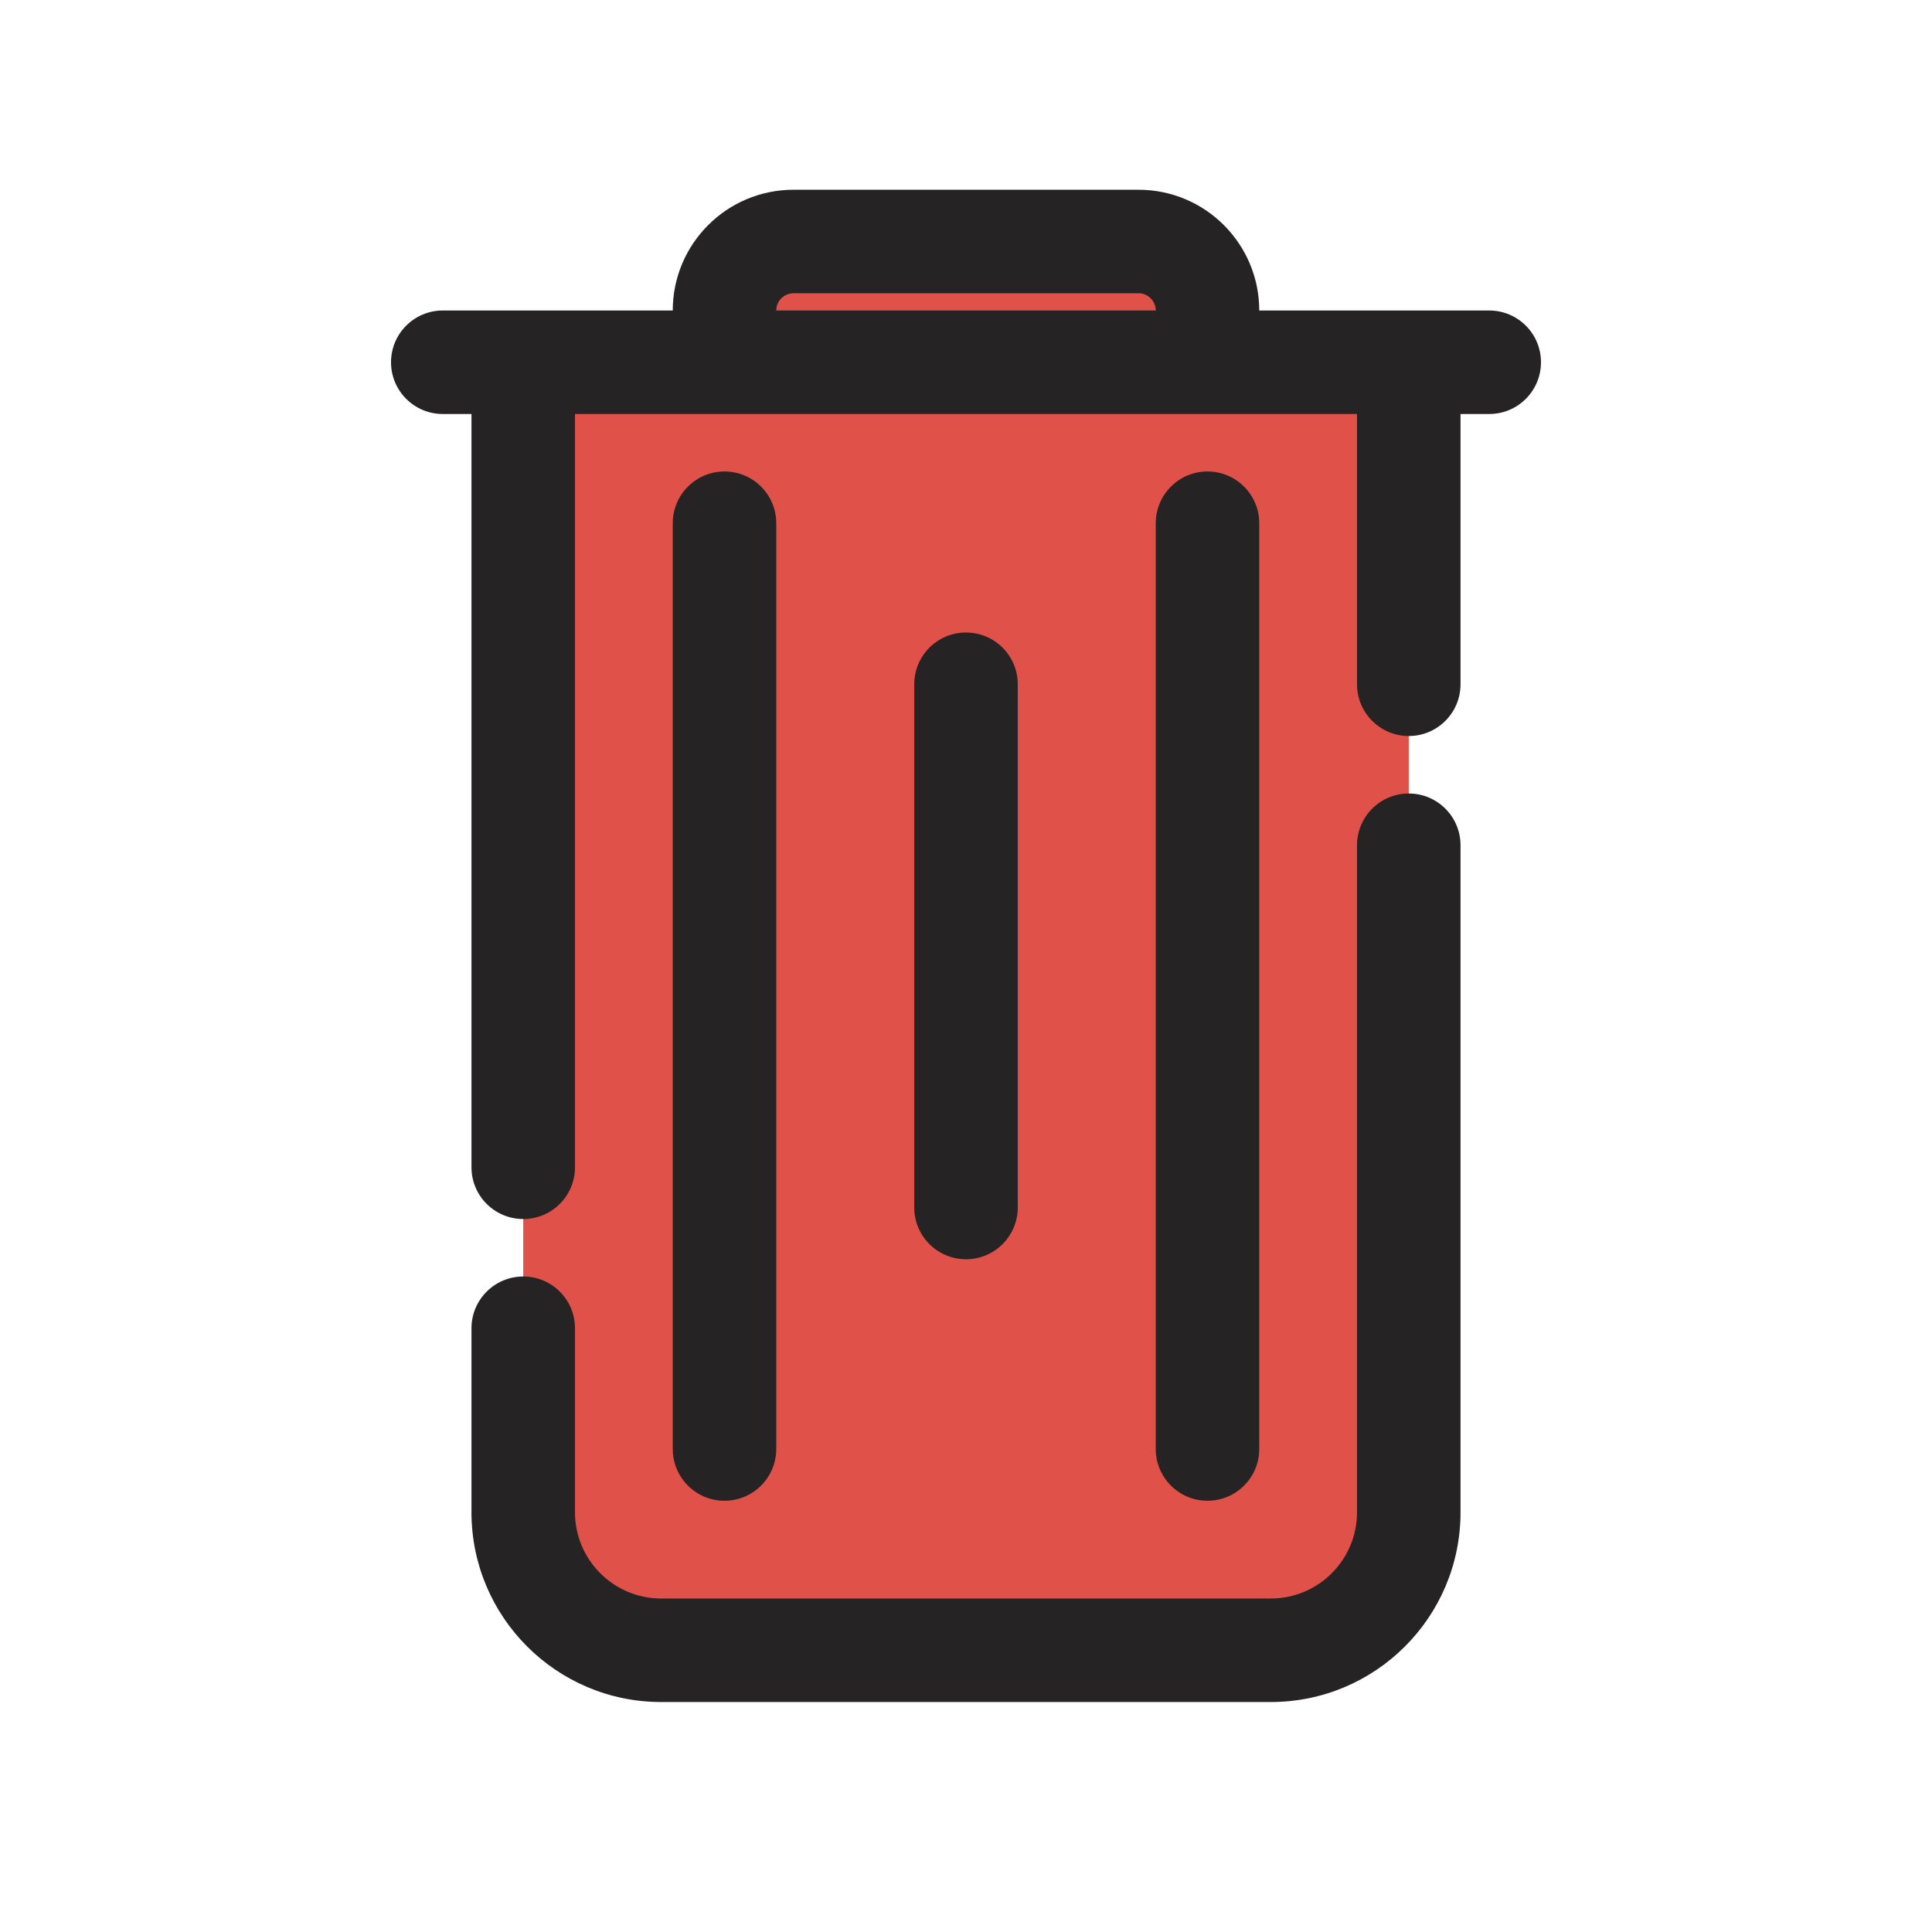 <svg width="28" height="28" viewBox="0 0 28 28" fill="none" xmlns="http://www.w3.org/2000/svg">
<g clip-path="url(#clip0_662_7809)">
<path fill-rule="evenodd" clip-rule="evenodd" d="M17.5 3.5H10.5V5.25H17.5V3.5ZM20.417 20.417V5.25H7.583V20.417C7.583 22.35 9.15 23.917 11.083 23.917H16.917C18.85 23.917 20.417 22.35 20.417 20.417Z" fill="#E05149"/>
<path fill-rule="evenodd" clip-rule="evenodd" d="M11.5 4.25C11.362 4.25 11.25 4.362 11.25 4.5H16.75C16.75 4.362 16.638 4.25 16.5 4.25H11.5ZM11.5 2.75C10.534 2.75 9.75 3.534 9.75 4.5L7.583 4.5H6.417C6.003 4.5 5.667 4.836 5.667 5.25C5.667 5.664 6.003 6 6.417 6H6.833V14.583V16.917C6.833 17.331 7.169 17.667 7.583 17.667C7.998 17.667 8.333 17.331 8.333 16.917V14.583V6L10.5 6H17.5L19.667 6V9.917C19.667 10.331 20.003 10.667 20.417 10.667C20.831 10.667 21.167 10.331 21.167 9.917V6H21.583C21.998 6 22.333 5.664 22.333 5.25C22.333 4.836 21.998 4.5 21.583 4.5H20.417L18.25 4.5C18.25 3.534 17.467 2.75 16.5 2.75H11.5ZM20.417 11.5C20.831 11.5 21.167 11.836 21.167 12.25V14.583V21.917C21.167 23.436 19.936 24.667 18.417 24.667H9.583C8.065 24.667 6.833 23.435 6.833 21.917V19.25C6.833 18.836 7.169 18.5 7.583 18.5C7.998 18.5 8.333 18.836 8.333 19.25V21.917C8.333 22.607 8.893 23.167 9.583 23.167H18.417C19.107 23.167 19.667 22.607 19.667 21.917V14.583V12.25C19.667 11.836 20.003 11.5 20.417 11.5ZM11.25 7.583C11.25 7.169 10.914 6.833 10.5 6.833C10.086 6.833 9.75 7.169 9.75 7.583V21C9.75 21.414 10.086 21.75 10.5 21.75C10.914 21.75 11.25 21.414 11.25 21V7.583ZM17.5 6.833C17.914 6.833 18.25 7.169 18.25 7.583V21C18.25 21.414 17.914 21.75 17.5 21.75C17.086 21.75 16.75 21.414 16.75 21V7.583C16.75 7.169 17.086 6.833 17.5 6.833ZM14.75 9.917C14.75 9.502 14.414 9.167 14 9.167C13.586 9.167 13.25 9.502 13.25 9.917V17.5C13.25 17.914 13.586 18.25 14 18.25C14.414 18.25 14.75 17.914 14.75 17.5V9.917Z" fill="#252323"/>
</g>
<defs>
<clipPath id="clip0_662_7809">
<rect width="28" height="28" fill="white"/>
</clipPath>
</defs>
</svg>
